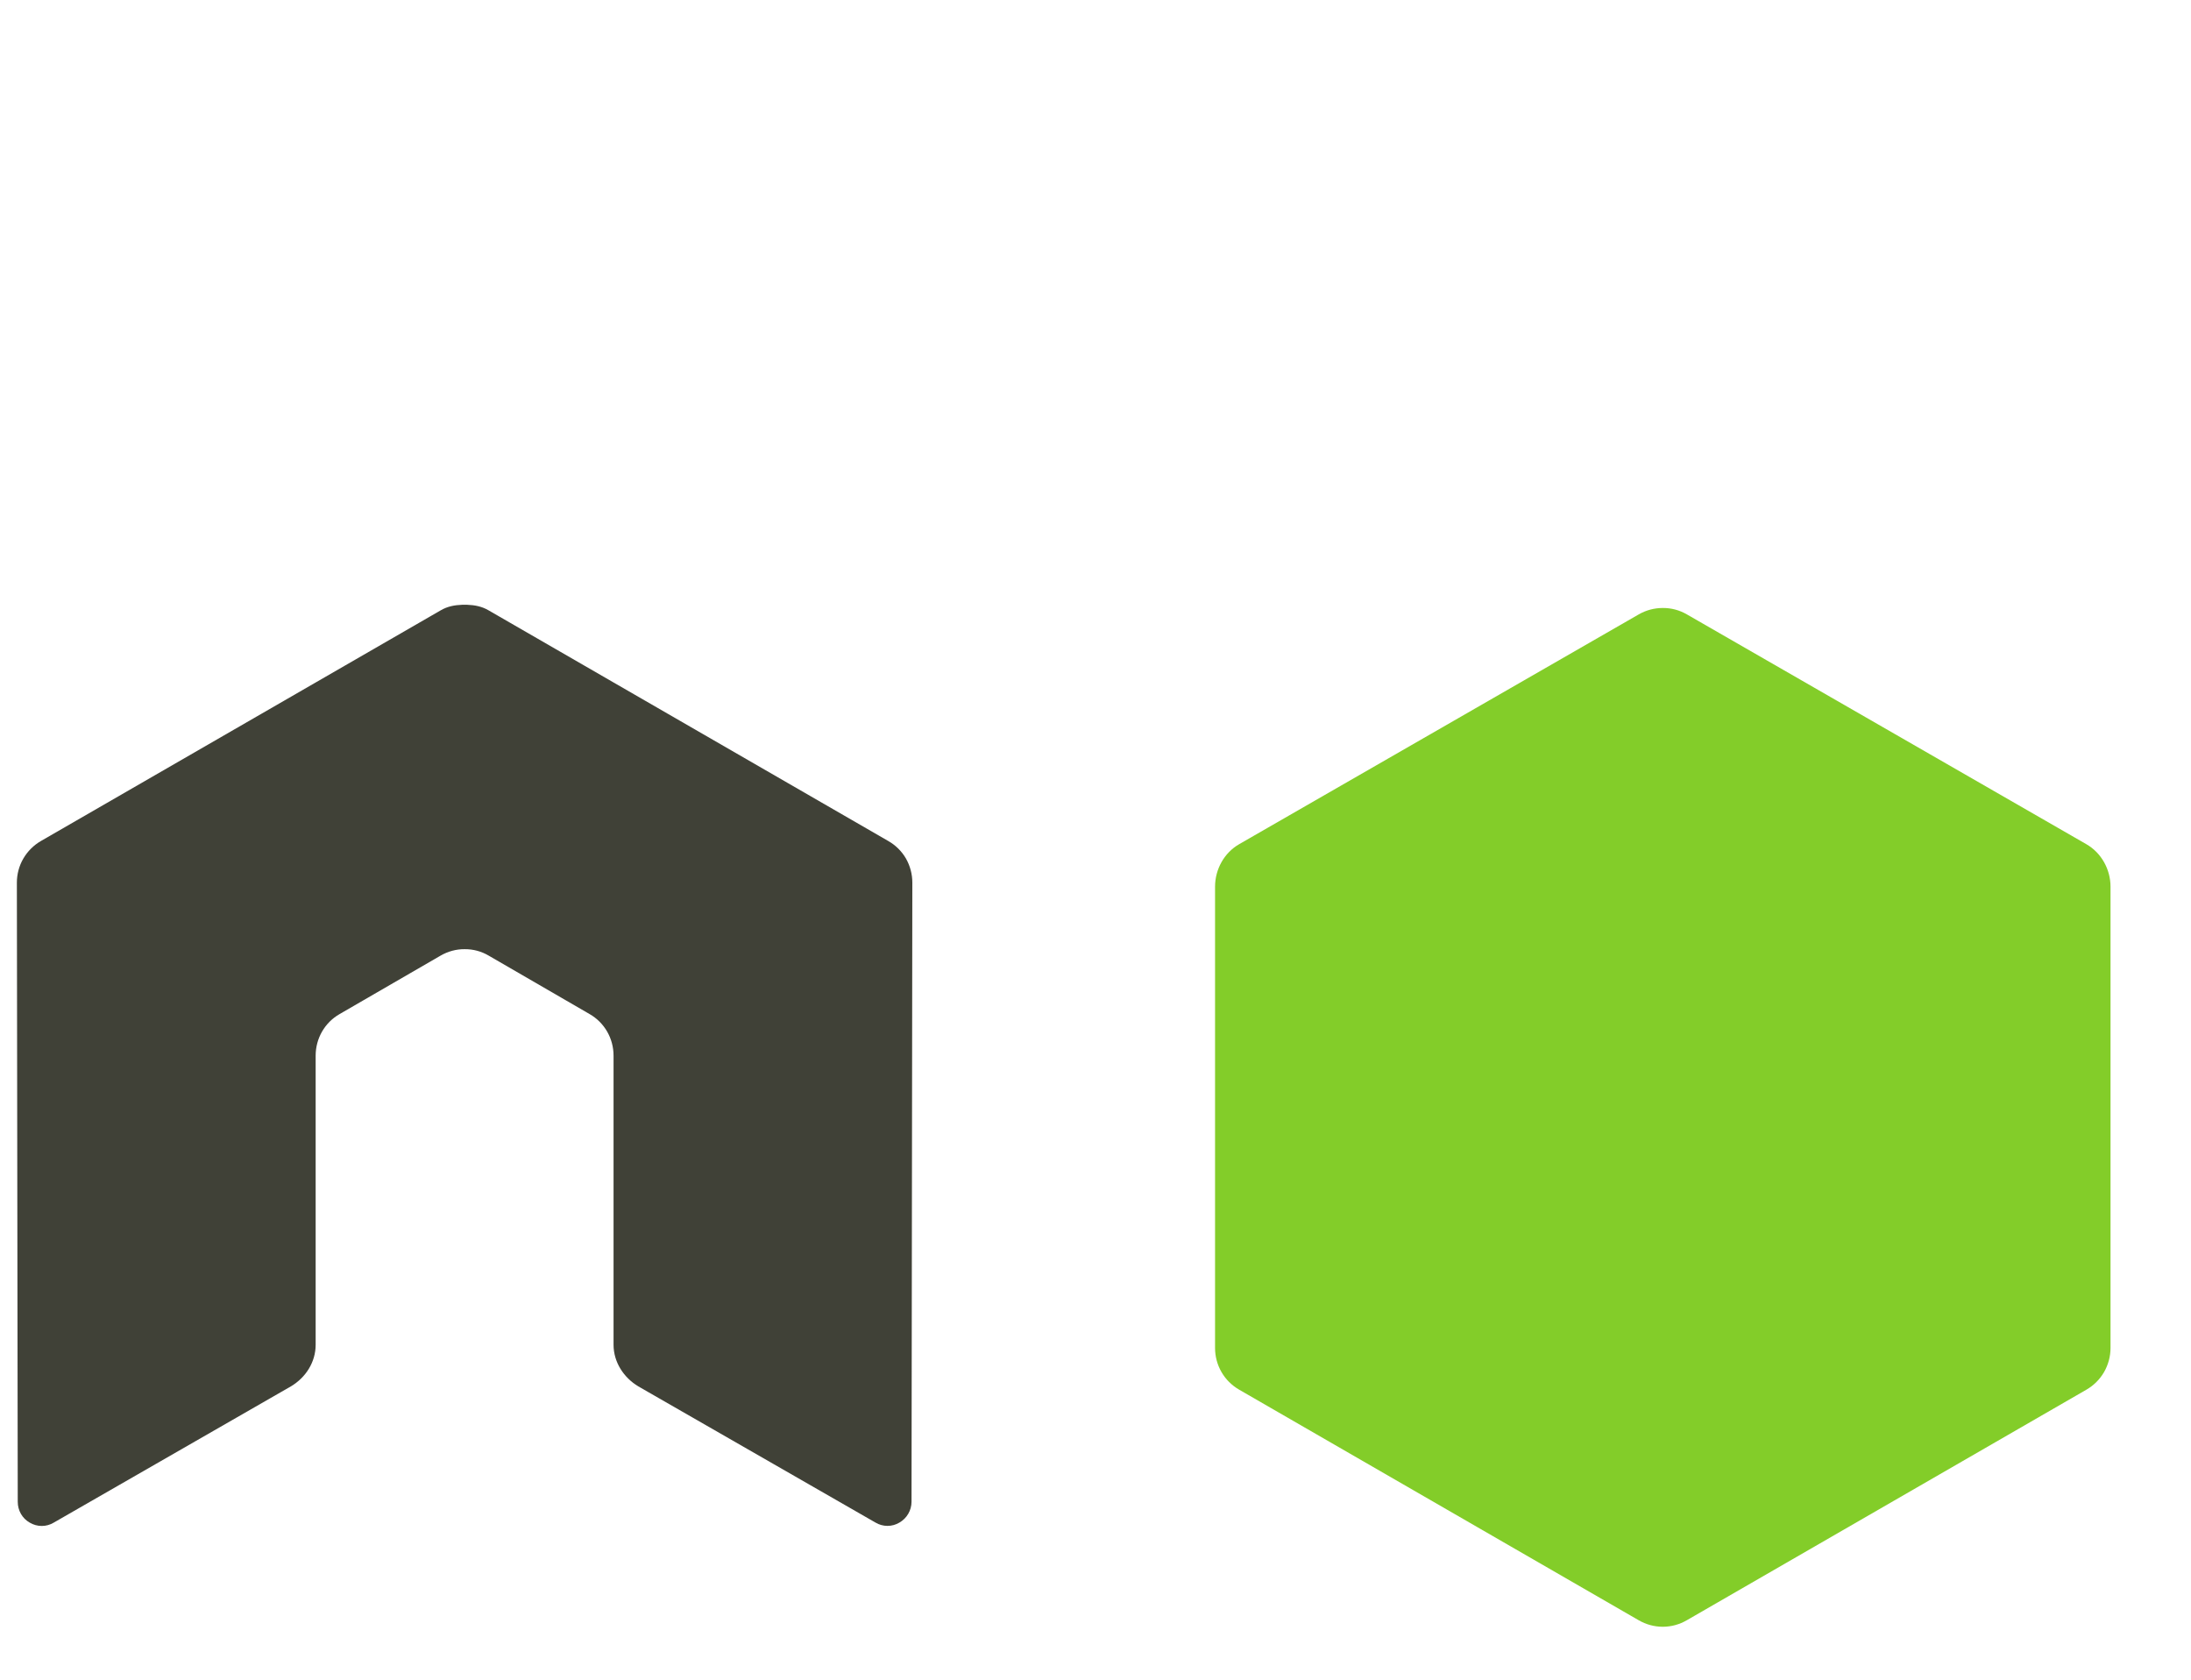 <svg width="30" height="23" viewBox="0 0 30 23" fill="none" xmlns="http://www.w3.org/2000/svg">
<g id="Group">
<path id="Vector" d="M41.532 0.396C41.474 0.396 41.417 0.411 41.367 0.44C41.317 0.469 41.276 0.511 41.247 0.561C41.218 0.611 41.203 0.667 41.203 0.725V9.115C41.203 9.197 41.164 9.271 41.093 9.312C41.058 9.332 41.018 9.343 40.978 9.343C40.937 9.343 40.898 9.332 40.863 9.312L39.492 8.522C39.392 8.464 39.278 8.434 39.163 8.434C39.047 8.434 38.934 8.464 38.834 8.522L33.361 11.681C33.157 11.799 33.032 12.026 33.032 12.262V18.579C33.032 18.694 33.062 18.808 33.12 18.908C33.178 19.008 33.261 19.091 33.361 19.149L38.834 22.307C38.934 22.365 39.047 22.396 39.163 22.396C39.278 22.396 39.392 22.365 39.492 22.307L44.964 19.149C45.064 19.091 45.147 19.008 45.205 18.908C45.263 18.808 45.293 18.694 45.293 18.579V2.831C45.293 2.591 45.162 2.366 44.953 2.249L41.696 0.429C41.645 0.4 41.588 0.395 41.532 0.396ZM6.329 8.281C6.224 8.285 6.126 8.303 6.033 8.358L0.56 11.516C0.46 11.574 0.377 11.657 0.319 11.757C0.261 11.857 0.231 11.971 0.231 12.086L0.243 20.564C0.243 20.682 0.304 20.791 0.407 20.849C0.509 20.91 0.635 20.91 0.736 20.849L3.982 18.984C4.188 18.862 4.322 18.65 4.322 18.414V14.455C4.322 14.219 4.446 14.002 4.651 13.885L6.033 13.085C6.133 13.027 6.247 12.996 6.362 12.997C6.478 12.996 6.591 13.026 6.691 13.085L8.072 13.885C8.277 14.002 8.401 14.219 8.401 14.455V18.414C8.401 18.649 8.538 18.863 8.741 18.984L11.987 20.848C12.089 20.909 12.215 20.909 12.316 20.848C12.417 20.79 12.481 20.681 12.481 20.563L12.492 12.086C12.492 11.97 12.462 11.857 12.405 11.756C12.347 11.656 12.263 11.573 12.163 11.516L6.691 8.358C6.598 8.303 6.5 8.285 6.395 8.281H6.329L6.329 8.281ZM55.503 8.358C55.387 8.357 55.274 8.388 55.174 8.446L49.702 11.604C49.497 11.722 49.372 11.938 49.372 12.174V18.491C49.372 18.728 49.506 18.943 49.712 19.061L55.141 22.155C55.341 22.269 55.586 22.278 55.788 22.166L59.078 20.334C59.182 20.276 59.253 20.168 59.253 20.049C59.253 19.93 59.191 19.823 59.088 19.764L53.583 16.606C53.48 16.547 53.408 16.428 53.408 16.309V14.334C53.408 14.216 53.481 14.108 53.583 14.049L55.294 13.062C55.395 13.003 55.52 13.003 55.623 13.062L57.334 14.049C57.385 14.078 57.426 14.12 57.455 14.17C57.484 14.22 57.499 14.277 57.499 14.334V15.892C57.499 15.949 57.514 16.006 57.543 16.056C57.572 16.106 57.613 16.148 57.663 16.177C57.766 16.236 57.89 16.236 57.993 16.177L61.271 14.269C61.475 14.15 61.601 13.934 61.601 13.699V12.175C61.601 12.059 61.57 11.945 61.513 11.845C61.455 11.745 61.372 11.662 61.272 11.604L55.832 8.446C55.732 8.388 55.619 8.358 55.503 8.358L55.503 8.358ZM39.141 13.074C39.171 13.073 39.202 13.081 39.228 13.095L41.104 14.181C41.155 14.21 41.191 14.265 41.191 14.324V16.495C41.191 16.554 41.155 16.608 41.104 16.637L39.228 17.723C39.177 17.752 39.115 17.752 39.064 17.723L37.189 16.637C37.138 16.608 37.101 16.554 37.101 16.495V14.323C37.101 14.264 37.138 14.21 37.189 14.181L39.064 13.095C39.09 13.081 39.112 13.074 39.141 13.074Z" fill="#404137"/>
<path id="Vector_2" d="M22.767 8.325C22.652 8.325 22.538 8.355 22.438 8.413L16.966 11.56C16.761 11.678 16.637 11.905 16.637 12.141V18.458C16.637 18.573 16.667 18.687 16.725 18.787C16.782 18.887 16.866 18.97 16.966 19.028L22.438 22.186C22.538 22.244 22.652 22.275 22.767 22.275C22.883 22.275 22.996 22.244 23.096 22.186L28.569 19.028C28.669 18.97 28.752 18.887 28.81 18.787C28.867 18.687 28.898 18.573 28.898 18.458V12.141C28.898 11.905 28.773 11.678 28.568 11.56L23.096 8.412C22.996 8.354 22.882 8.324 22.767 8.325L22.767 8.325ZM55.492 13.962C55.47 13.962 55.446 13.962 55.426 13.972L54.373 14.587C54.354 14.598 54.337 14.613 54.326 14.633C54.314 14.652 54.308 14.674 54.307 14.696V15.903C54.307 15.948 54.334 15.989 54.373 16.012L55.426 16.615C55.444 16.627 55.465 16.633 55.486 16.633C55.508 16.633 55.528 16.627 55.547 16.615L56.599 16.012C56.638 15.99 56.665 15.948 56.665 15.903V14.696C56.665 14.651 56.638 14.609 56.599 14.586L55.547 13.972C55.527 13.961 55.514 13.961 55.492 13.961L55.492 13.962Z" fill="#83CD29"/>
</g>
</svg>
